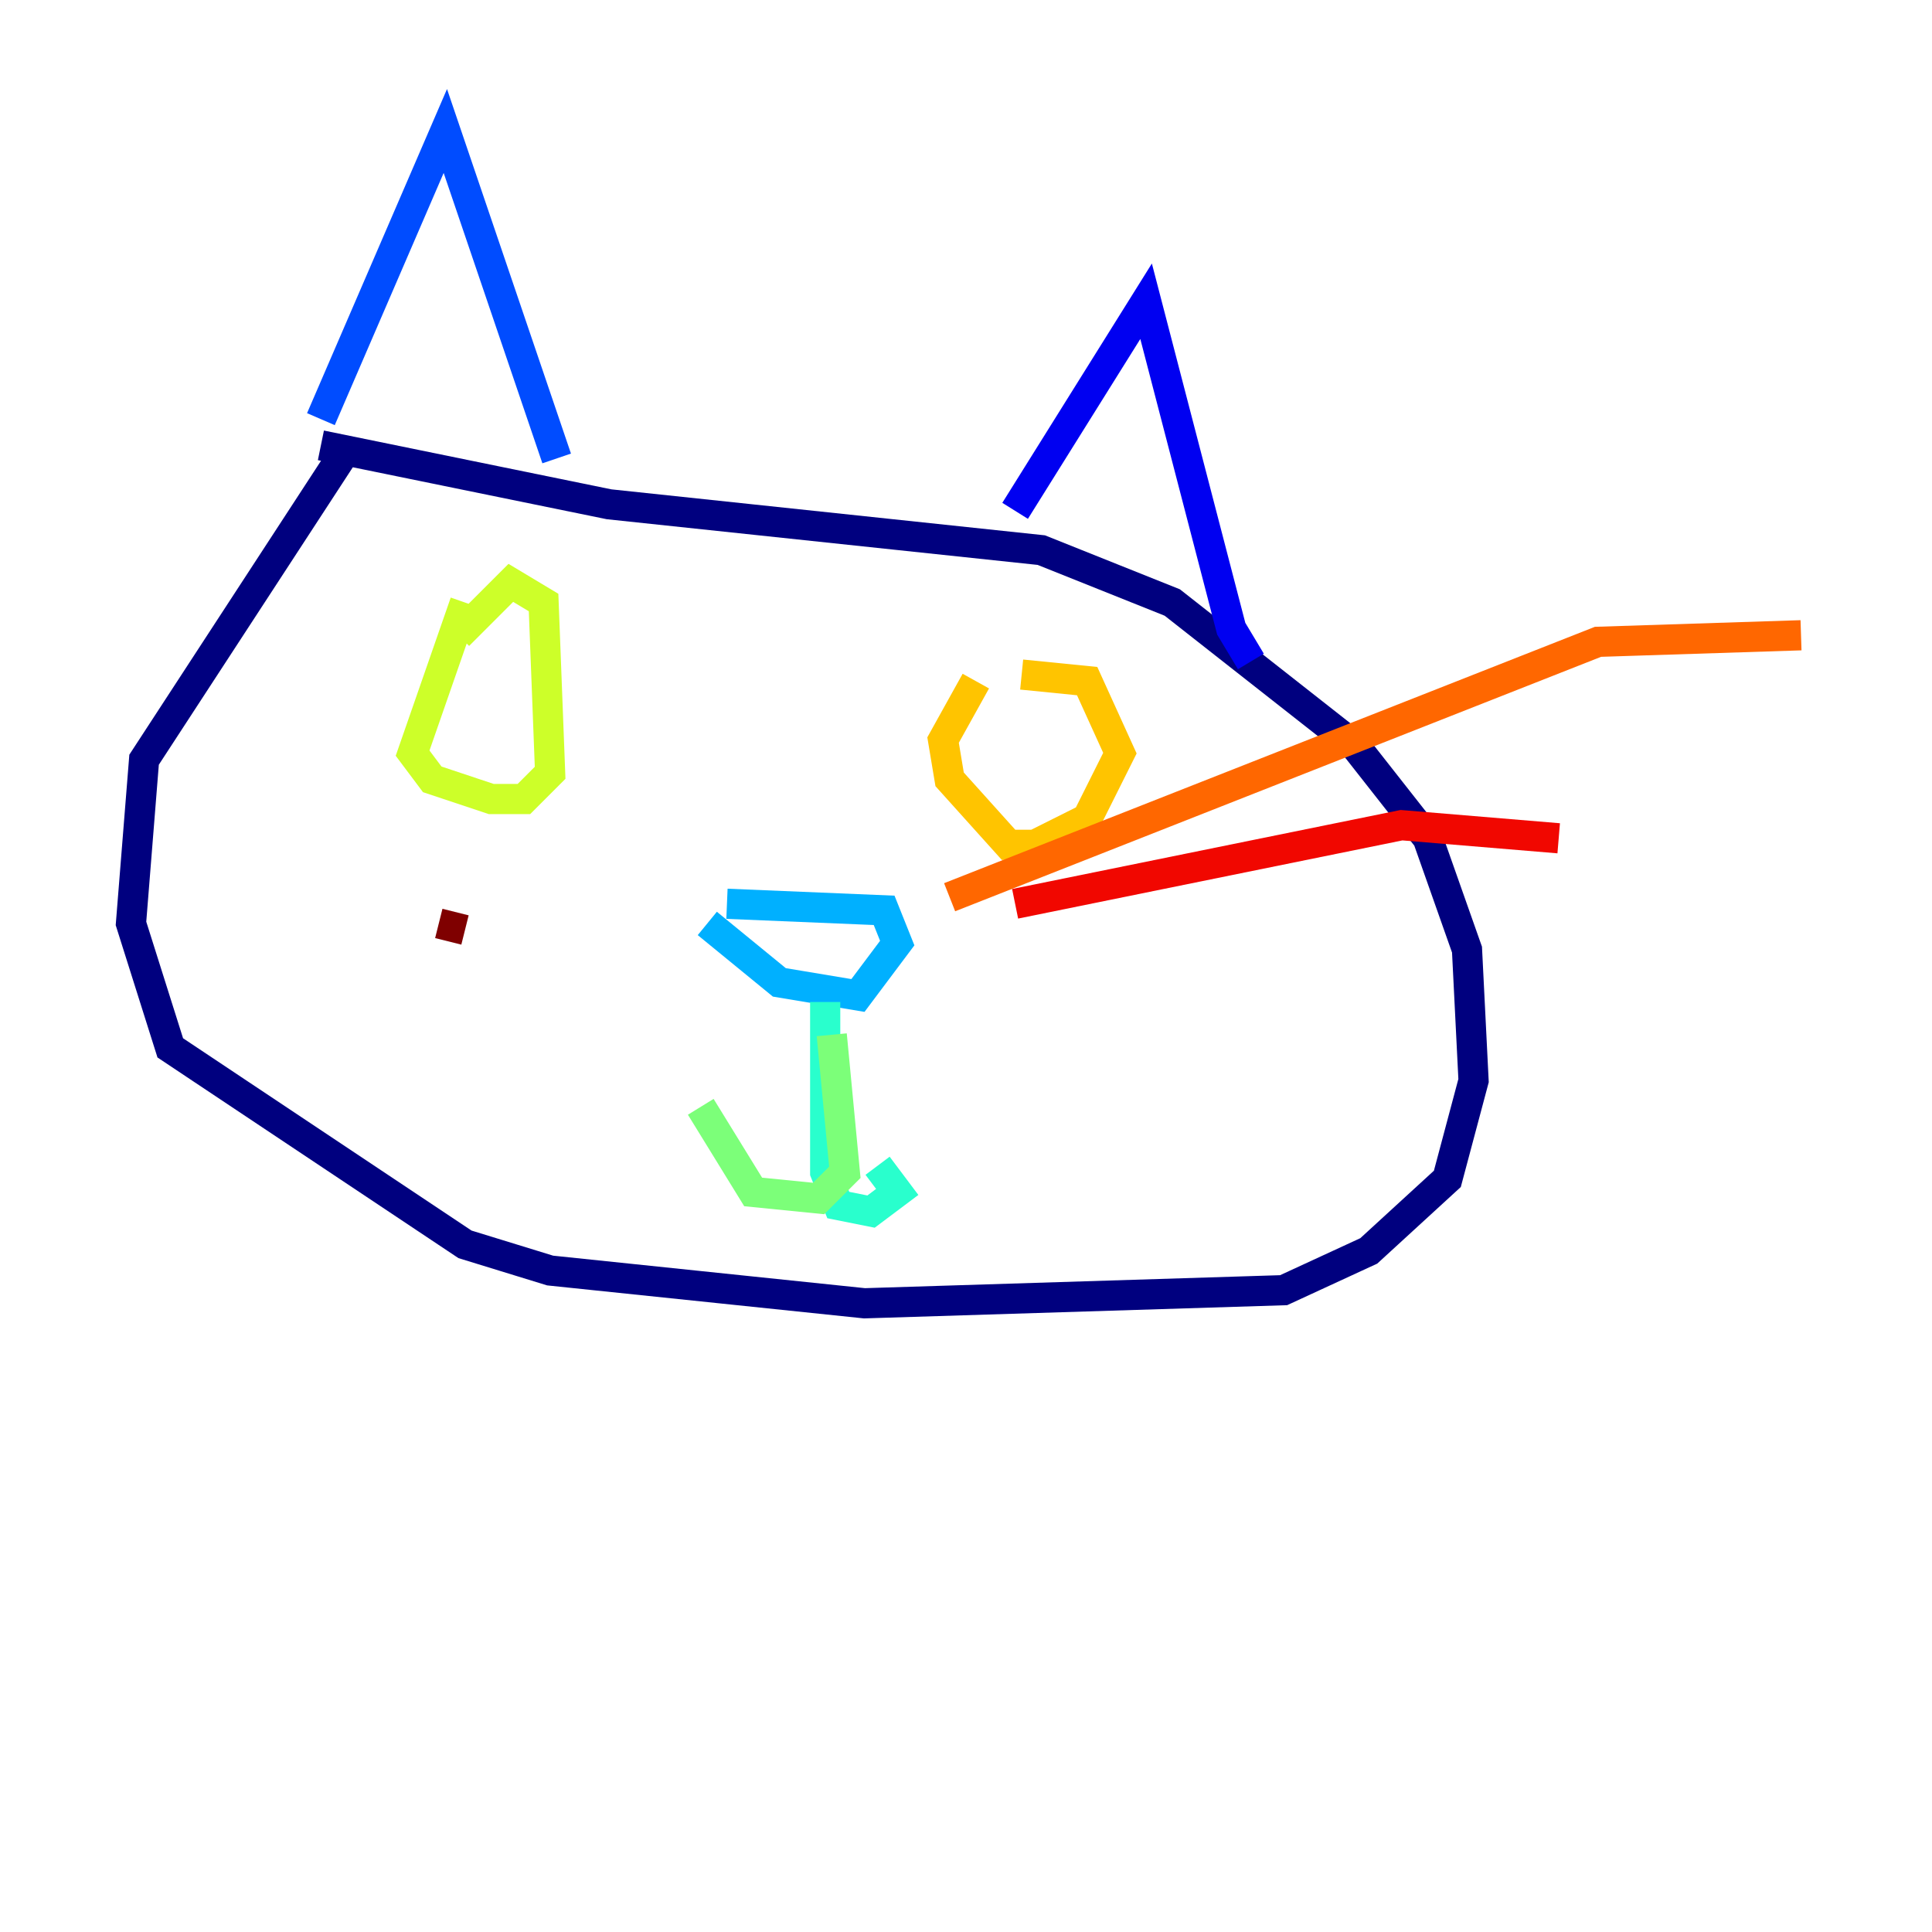 <?xml version="1.0" encoding="utf-8" ?>
<svg baseProfile="tiny" height="128" version="1.2" viewBox="0,0,128,128" width="128" xmlns="http://www.w3.org/2000/svg" xmlns:ev="http://www.w3.org/2001/xml-events" xmlns:xlink="http://www.w3.org/1999/xlink"><defs /><polyline fill="none" points="22.563,30.373 9.546,50.332 8.678,61.18 11.281,69.424 30.807,82.441 36.447,84.176 57.275,86.346 85.044,85.478 90.685,82.875 95.891,78.102 97.627,71.593 97.193,62.915 94.59,55.539 89.817,49.464 77.668,39.919 68.99,36.447 40.352,33.41 21.261,29.505" stroke="#00007f" stroke-width="2" /><polyline fill="none" points="67.254,33.844 75.932,19.959 81.573,41.654 82.875,43.824" stroke="#0000f1" stroke-width="2" /><polyline fill="none" points="21.261,27.77 29.505,8.678 36.881,30.373" stroke="#004cff" stroke-width="2" /><polyline fill="none" points="48.163,59.878 58.576,60.312 59.444,62.481 56.841,65.953 51.634,65.085 46.861,61.18" stroke="#00b0ff" stroke-width="2" /><polyline fill="none" points="54.671,66.386 54.671,77.668 55.539,79.837 57.709,80.271 59.444,78.969 58.142,77.234" stroke="#29ffcd" stroke-width="2" /><polyline fill="none" points="55.105,68.556 55.973,77.668 54.237,79.403 49.898,78.969 46.427,73.329" stroke="#7cff79" stroke-width="2" /><polyline fill="none" points="30.807,39.919 27.336,49.898 28.637,51.634 32.542,52.936 34.712,52.936 36.447,51.2 36.014,39.919 33.844,38.617 30.373,42.088" stroke="#cdff29" stroke-width="2" /><polyline fill="none" points="64.651,45.125 62.481,49.031 62.915,51.634 66.82,55.973 68.556,55.973 72.027,54.237 74.197,49.898 72.027,45.125 67.688,44.691" stroke="#ffc400" stroke-width="2" /><polyline fill="none" points="62.915,59.444 105.871,42.522 119.322,42.088" stroke="#ff6700" stroke-width="2" /><polyline fill="none" points="67.254,59.878 92.854,54.671 103.268,55.539" stroke="#f10700" stroke-width="2" /><polyline fill="none" points="30.807,61.614 29.071,61.18" stroke="#7f0000" stroke-width="2" /></svg>
